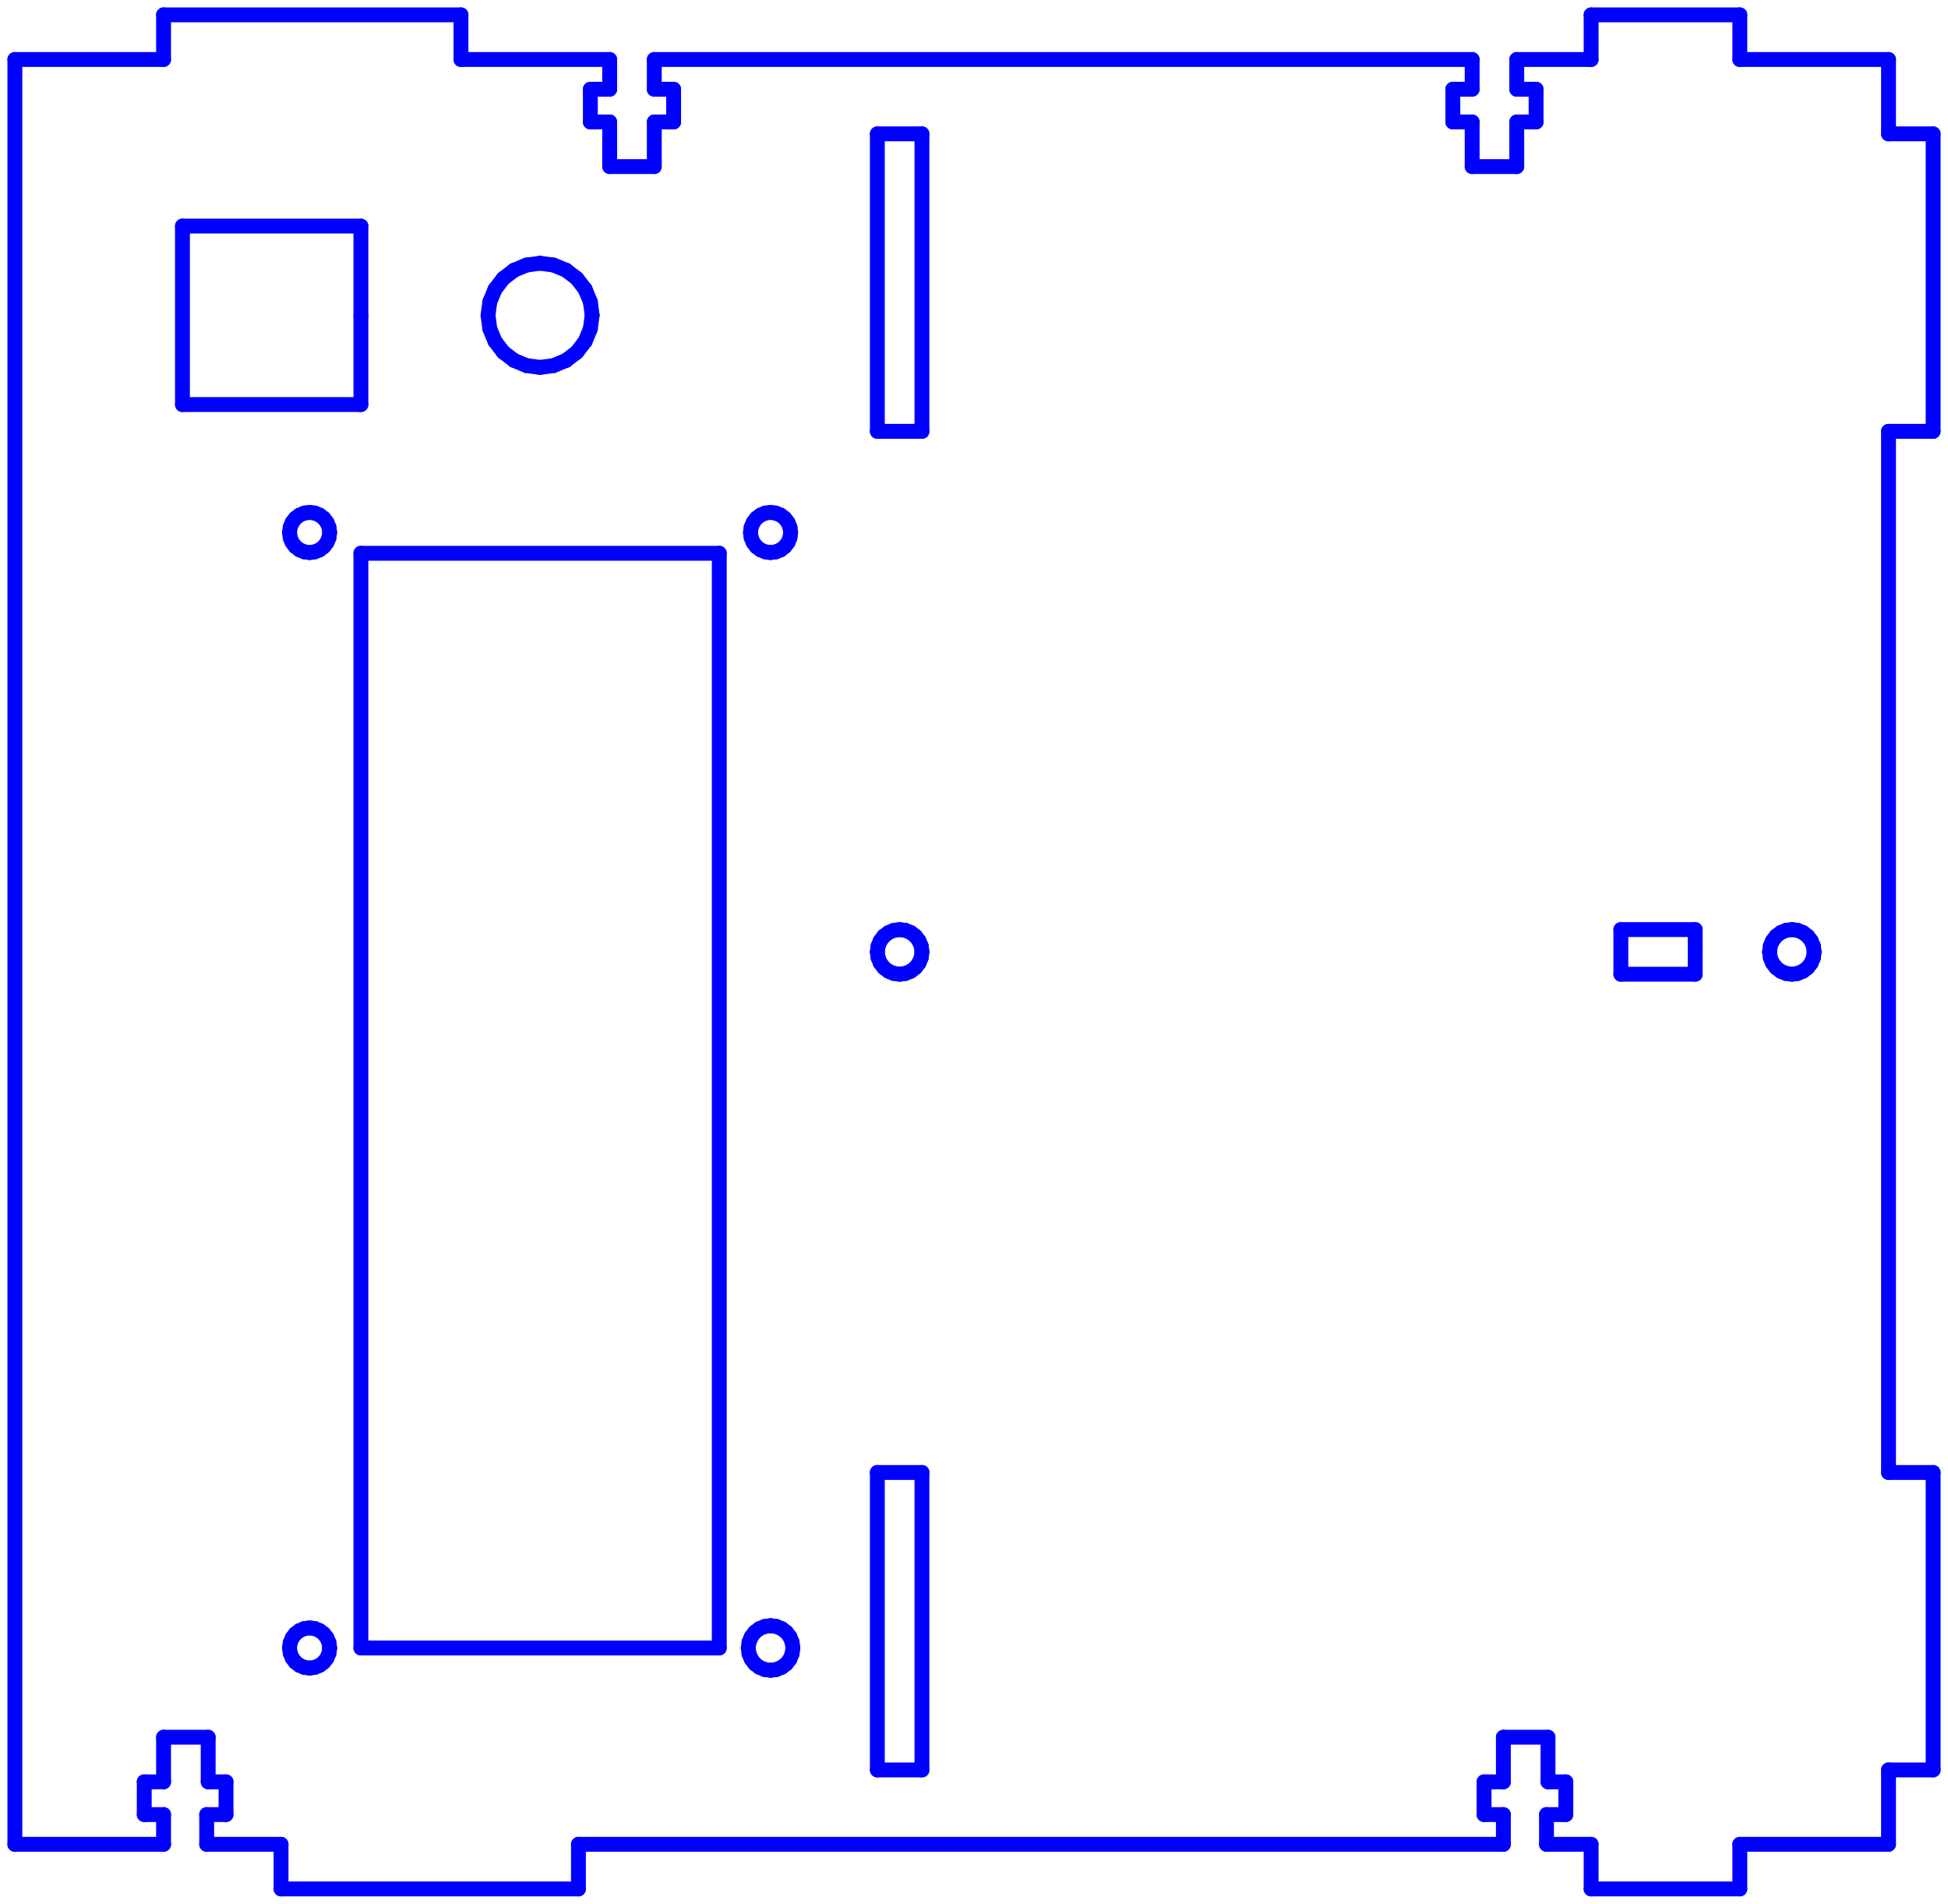 <?xml version="1.0" standalone="no"?>
<!DOCTYPE svg PUBLIC "-//W3C//DTD SVG 1.1//EN" "http://www.w3.org/Graphics/SVG/1.1/DTD/svg11.dtd">
<svg width="131.0mm" height="128.0mm"
 viewBox="0 0 131.0 128.0"
 xmlns="http://www.w3.org/2000/svg" version="1.1"
 xmlns:xlink="http://www.w3.org/1999/xlink">
<desc>Output from Flights of Ideas SVG Sketchup Plugin</desc>

  <g id="face0" fill="none" stroke="rgb(0,0,255)" stroke-width="1" stroke-miterlimit="4" stroke-dasharray="none" stroke-linejoin="round" stroke-linecap="round">
    <line x1="11.0" y1="4.0" x2="1.0" y2="4.0"/>
    <line x1="1.0" y1="4.0" x2="1.0" y2="124.0"/>
    <line x1="1.0" y1="124.0" x2="11.0" y2="124.0"/>
    <line x1="11.0" y1="124.0" x2="11.0" y2="122.0"/>
    <line x1="11.0" y1="122.0" x2="9.7" y2="122.0"/>
    <line x1="9.7" y1="122.0" x2="9.7" y2="119.8"/>
    <line x1="9.7" y1="119.8" x2="11.0" y2="119.8"/>
    <line x1="11.0" y1="119.8" x2="11.0" y2="116.8"/>
    <line x1="11.0" y1="116.8" x2="14.0" y2="116.8"/>
    <line x1="14.0" y1="116.8" x2="14.0" y2="119.8"/>
    <line x1="14.0" y1="119.8" x2="15.2" y2="119.8"/>
    <line x1="15.2" y1="119.8" x2="15.2" y2="122.0"/>
    <line x1="15.2" y1="122.0" x2="13.9" y2="122.0"/>
    <line x1="13.9" y1="122.0" x2="13.9" y2="124.0"/>
    <line x1="13.9" y1="124.0" x2="18.9" y2="124.0"/>
    <line x1="18.9" y1="124.0" x2="18.9" y2="127.0"/>
    <line x1="18.9" y1="127.0" x2="38.9" y2="127.0"/>
    <line x1="38.9" y1="127.0" x2="38.9" y2="124.0"/>
    <line x1="38.9" y1="124.0" x2="101.1" y2="124.0"/>
    <line x1="101.1" y1="124.0" x2="101.1" y2="122.0"/>
    <line x1="101.1" y1="122.0" x2="99.8" y2="122.0"/>
    <line x1="99.8" y1="122.0" x2="99.8" y2="119.8"/>
    <line x1="99.8" y1="119.8" x2="101.1" y2="119.8"/>
    <line x1="101.1" y1="119.8" x2="101.1" y2="116.8"/>
    <line x1="101.1" y1="116.8" x2="104.1" y2="116.8"/>
    <line x1="104.1" y1="116.8" x2="104.1" y2="119.8"/>
    <line x1="104.1" y1="119.8" x2="105.3" y2="119.8"/>
    <line x1="105.3" y1="119.8" x2="105.3" y2="122.0"/>
    <line x1="105.3" y1="122.0" x2="104.0" y2="122.0"/>
    <line x1="104.0" y1="122.0" x2="104.0" y2="124.0"/>
    <line x1="104.0" y1="124.0" x2="107.0" y2="124.0"/>
    <line x1="107.0" y1="124.0" x2="107.0" y2="127.0"/>
    <line x1="107.0" y1="127.0" x2="117.0" y2="127.0"/>
    <line x1="117.0" y1="127.0" x2="117.0" y2="124.0"/>
    <line x1="117.0" y1="124.0" x2="127.0" y2="124.0"/>
    <line x1="127.0" y1="124.0" x2="127.0" y2="119.0"/>
    <line x1="127.0" y1="119.0" x2="130.0" y2="119.0"/>
    <line x1="130.0" y1="119.0" x2="130.0" y2="99.0"/>
    <line x1="130.0" y1="99.0" x2="127.0" y2="99.0"/>
    <line x1="127.0" y1="99.0" x2="127.0" y2="29.0"/>
    <line x1="127.0" y1="29.0" x2="130.0" y2="29.0"/>
    <line x1="130.0" y1="29.0" x2="130.0" y2="9"/>
    <line x1="130.0" y1="9" x2="127.0" y2="9"/>
    <line x1="127.0" y1="9" x2="127.0" y2="4.0"/>
    <line x1="127.0" y1="4.0" x2="117.0" y2="4.0"/>
    <line x1="117.0" y1="4.0" x2="117.0" y2="1"/>
    <line x1="117.0" y1="1" x2="107.0" y2="1"/>
    <line x1="107.0" y1="1" x2="107.0" y2="4.0"/>
    <line x1="107.0" y1="4.0" x2="102.0" y2="4.0"/>
    <line x1="102.0" y1="4.0" x2="102.0" y2="6"/>
    <line x1="102.0" y1="6" x2="103.3" y2="6"/>
    <line x1="103.3" y1="6" x2="103.3" y2="8.2"/>
    <line x1="103.3" y1="8.2" x2="102.0" y2="8.2"/>
    <line x1="102.0" y1="8.2" x2="102.0" y2="11.2"/>
    <line x1="102.0" y1="11.2" x2="99.0" y2="11.2"/>
    <line x1="99.0" y1="11.2" x2="99.0" y2="8.2"/>
    <line x1="99.0" y1="8.2" x2="97.7" y2="8.2"/>
    <line x1="97.7" y1="8.2" x2="97.7" y2="6"/>
    <line x1="97.7" y1="6" x2="99.0" y2="6"/>
    <line x1="99.0" y1="6" x2="99.0" y2="4.0"/>
    <line x1="99.0" y1="4.0" x2="44.0" y2="4.0"/>
    <line x1="44.0" y1="4.0" x2="44.0" y2="6"/>
    <line x1="44.0" y1="6" x2="45.3" y2="6"/>
    <line x1="45.3" y1="6" x2="45.3" y2="8.2"/>
    <line x1="45.3" y1="8.2" x2="44.0" y2="8.2"/>
    <line x1="44.0" y1="8.2" x2="44.0" y2="11.2"/>
    <line x1="44.0" y1="11.2" x2="41.0" y2="11.2"/>
    <line x1="41.0" y1="11.2" x2="41.0" y2="8.2"/>
    <line x1="41.0" y1="8.2" x2="39.7" y2="8.2"/>
    <line x1="39.7" y1="8.2" x2="39.7" y2="6.0"/>
    <line x1="39.7" y1="6.0" x2="41.0" y2="6"/>
    <line x1="41.0" y1="6" x2="41.0" y2="4.0"/>
    <line x1="41.0" y1="4.0" x2="31.0" y2="4.0"/>
    <line x1="31.0" y1="4.0" x2="31.0" y2="1.0"/>
    <line x1="31.0" y1="1.0" x2="11.0" y2="1.0"/>
    <line x1="11.0" y1="1.0" x2="11.0" y2="4.0"/>
    <line x1="24.27" y1="37.2" x2="48.37" y2="37.2"/>
    <line x1="48.37" y1="37.2" x2="48.37" y2="110.8"/>
    <line x1="48.37" y1="110.8" x2="24.27" y2="110.8"/>
    <line x1="24.27" y1="110.8" x2="24.27" y2="37.2"/>
    <line x1="37.226" y1="24.581" x2="36.32" y2="24.7"/>
    <line x1="36.32" y1="24.7" x2="35.414" y2="24.581"/>
    <line x1="35.414" y1="24.581" x2="34.57" y2="24.231"/>
    <line x1="34.57" y1="24.231" x2="33.845" y2="23.675"/>
    <line x1="33.845" y1="23.675" x2="33.289" y2="22.95"/>
    <line x1="33.289" y1="22.95" x2="32.939" y2="22.106"/>
    <line x1="32.939" y1="22.106" x2="32.82" y2="21.2"/>
    <line x1="32.82" y1="21.2" x2="32.939" y2="20.294"/>
    <line x1="32.939" y1="20.294" x2="33.289" y2="19.45"/>
    <line x1="33.289" y1="19.45" x2="33.845" y2="18.725"/>
    <line x1="33.845" y1="18.725" x2="34.57" y2="18.169"/>
    <line x1="34.57" y1="18.169" x2="35.414" y2="17.819"/>
    <line x1="35.414" y1="17.819" x2="36.32" y2="17.7"/>
    <line x1="36.32" y1="17.7" x2="37.226" y2="17.819"/>
    <line x1="37.226" y1="17.819" x2="38.07" y2="18.169"/>
    <line x1="38.07" y1="18.169" x2="38.795" y2="18.725"/>
    <line x1="38.795" y1="18.725" x2="39.351" y2="19.45"/>
    <line x1="39.351" y1="19.45" x2="39.701" y2="20.294"/>
    <line x1="39.701" y1="20.294" x2="39.82" y2="21.2"/>
    <line x1="39.82" y1="21.2" x2="39.701" y2="22.106"/>
    <line x1="39.701" y1="22.106" x2="39.351" y2="22.95"/>
    <line x1="39.351" y1="22.95" x2="38.795" y2="23.675"/>
    <line x1="38.795" y1="23.675" x2="38.07" y2="24.231"/>
    <line x1="38.07" y1="24.231" x2="37.226" y2="24.581"/>
    <line x1="24.27" y1="15.2" x2="24.27" y2="21.2"/>
    <line x1="24.27" y1="21.2" x2="24.27" y2="27.2"/>
    <line x1="24.27" y1="27.2" x2="12.27" y2="27.2"/>
    <line x1="12.27" y1="27.2" x2="12.27" y2="15.2"/>
    <line x1="12.27" y1="15.2" x2="24.27" y2="15.2"/>
    <line x1="59.0" y1="29.0" x2="59.0" y2="9"/>
    <line x1="59.0" y1="9" x2="62.0" y2="9"/>
    <line x1="62.0" y1="9" x2="62.0" y2="29.0"/>
    <line x1="62.0" y1="29.0" x2="59.0" y2="29.0"/>
    <line x1="62.0" y1="99.0" x2="62.0" y2="119.0"/>
    <line x1="62.0" y1="119.0" x2="59.0" y2="119.0"/>
    <line x1="59.0" y1="119.0" x2="59.0" y2="99.0"/>
    <line x1="59.0" y1="99.0" x2="62.0" y2="99.0"/>
    <line x1="60.112" y1="62.551" x2="60.5" y2="62.5"/>
    <line x1="60.5" y1="62.5" x2="60.888" y2="62.551"/>
    <line x1="60.888" y1="62.551" x2="61.25" y2="62.701"/>
    <line x1="61.25" y1="62.701" x2="61.561" y2="62.939"/>
    <line x1="61.561" y1="62.939" x2="61.799" y2="63.25"/>
    <line x1="61.799" y1="63.25" x2="61.949" y2="63.612"/>
    <line x1="61.949" y1="63.612" x2="62.0" y2="64.0"/>
    <line x1="62.0" y1="64.0" x2="61.949" y2="64.388"/>
    <line x1="61.949" y1="64.388" x2="61.799" y2="64.75"/>
    <line x1="61.799" y1="64.75" x2="61.561" y2="65.061"/>
    <line x1="61.561" y1="65.061" x2="61.25" y2="65.299"/>
    <line x1="61.25" y1="65.299" x2="60.888" y2="65.449"/>
    <line x1="60.888" y1="65.449" x2="60.5" y2="65.5"/>
    <line x1="60.5" y1="65.5" x2="60.112" y2="65.449"/>
    <line x1="60.112" y1="65.449" x2="59.75" y2="65.299"/>
    <line x1="59.75" y1="65.299" x2="59.439" y2="65.061"/>
    <line x1="59.439" y1="65.061" x2="59.201" y2="64.75"/>
    <line x1="59.201" y1="64.75" x2="59.051" y2="64.388"/>
    <line x1="59.051" y1="64.388" x2="59.0" y2="64.0"/>
    <line x1="59.0" y1="64.0" x2="59.051" y2="63.612"/>
    <line x1="59.051" y1="63.612" x2="59.201" y2="63.25"/>
    <line x1="59.201" y1="63.25" x2="59.439" y2="62.939"/>
    <line x1="59.439" y1="62.939" x2="59.75" y2="62.701"/>
    <line x1="59.75" y1="62.701" x2="60.112" y2="62.551"/>
    <line x1="109.0" y1="62.5" x2="114.0" y2="62.5"/>
    <line x1="114.0" y1="62.5" x2="114.0" y2="64"/>
    <line x1="114.0" y1="64" x2="114.0" y2="65.5"/>
    <line x1="114.0" y1="65.5" x2="109.0" y2="65.5"/>
    <line x1="109.0" y1="65.5" x2="109.0" y2="62.5"/>
    <line x1="119.051" y1="64.388" x2="119.0" y2="64.0"/>
    <line x1="119.0" y1="64.0" x2="119.051" y2="63.612"/>
    <line x1="119.051" y1="63.612" x2="119.201" y2="63.25"/>
    <line x1="119.201" y1="63.25" x2="119.439" y2="62.939"/>
    <line x1="119.439" y1="62.939" x2="119.75" y2="62.701"/>
    <line x1="119.75" y1="62.701" x2="120.112" y2="62.551"/>
    <line x1="120.112" y1="62.551" x2="120.5" y2="62.5"/>
    <line x1="120.5" y1="62.5" x2="120.888" y2="62.551"/>
    <line x1="120.888" y1="62.551" x2="121.25" y2="62.701"/>
    <line x1="121.25" y1="62.701" x2="121.561" y2="62.939"/>
    <line x1="121.561" y1="62.939" x2="121.799" y2="63.25"/>
    <line x1="121.799" y1="63.25" x2="121.949" y2="63.612"/>
    <line x1="121.949" y1="63.612" x2="122.0" y2="64.0"/>
    <line x1="122.0" y1="64.0" x2="121.949" y2="64.388"/>
    <line x1="121.949" y1="64.388" x2="121.799" y2="64.75"/>
    <line x1="121.799" y1="64.75" x2="121.561" y2="65.061"/>
    <line x1="121.561" y1="65.061" x2="121.25" y2="65.299"/>
    <line x1="121.25" y1="65.299" x2="120.888" y2="65.449"/>
    <line x1="120.888" y1="65.449" x2="120.5" y2="65.5"/>
    <line x1="120.5" y1="65.5" x2="120.112" y2="65.449"/>
    <line x1="120.112" y1="65.449" x2="119.75" y2="65.299"/>
    <line x1="119.75" y1="65.299" x2="119.439" y2="65.061"/>
    <line x1="119.439" y1="65.061" x2="119.201" y2="64.75"/>
    <line x1="119.201" y1="64.75" x2="119.051" y2="64.388"/>
    <line x1="52.208" y1="109.351" x2="52.57" y2="109.501"/>
    <line x1="52.57" y1="109.501" x2="52.881" y2="109.739"/>
    <line x1="52.881" y1="109.739" x2="53.119" y2="110.05"/>
    <line x1="53.119" y1="110.05" x2="53.269" y2="110.412"/>
    <line x1="53.269" y1="110.412" x2="53.32" y2="110.8"/>
    <line x1="53.32" y1="110.8" x2="53.269" y2="111.188"/>
    <line x1="53.269" y1="111.188" x2="53.119" y2="111.55"/>
    <line x1="53.119" y1="111.55" x2="52.881" y2="111.861"/>
    <line x1="52.881" y1="111.861" x2="52.57" y2="112.099"/>
    <line x1="52.57" y1="112.099" x2="52.208" y2="112.249"/>
    <line x1="52.208" y1="112.249" x2="51.82" y2="112.3"/>
    <line x1="51.82" y1="112.3" x2="51.432" y2="112.249"/>
    <line x1="51.432" y1="112.249" x2="51.07" y2="112.099"/>
    <line x1="51.07" y1="112.099" x2="50.759" y2="111.861"/>
    <line x1="50.759" y1="111.861" x2="50.521" y2="111.55"/>
    <line x1="50.521" y1="111.55" x2="50.371" y2="111.188"/>
    <line x1="50.371" y1="111.188" x2="50.32" y2="110.8"/>
    <line x1="50.32" y1="110.8" x2="50.371" y2="110.412"/>
    <line x1="50.371" y1="110.412" x2="50.521" y2="110.05"/>
    <line x1="50.521" y1="110.05" x2="50.759" y2="109.739"/>
    <line x1="50.759" y1="109.739" x2="51.07" y2="109.501"/>
    <line x1="51.07" y1="109.501" x2="51.432" y2="109.351"/>
    <line x1="51.432" y1="109.351" x2="51.82" y2="109.3"/>
    <line x1="51.82" y1="109.3" x2="52.208" y2="109.351"/>
    <line x1="53.17" y1="35.8" x2="53.124" y2="36.149"/>
    <line x1="53.124" y1="36.149" x2="52.989" y2="36.475"/>
    <line x1="52.989" y1="36.475" x2="52.775" y2="36.755"/>
    <line x1="52.775" y1="36.755" x2="52.495" y2="36.969"/>
    <line x1="52.495" y1="36.969" x2="52.169" y2="37.104"/>
    <line x1="52.169" y1="37.104" x2="51.82" y2="37.15"/>
    <line x1="51.82" y1="37.15" x2="51.471" y2="37.104"/>
    <line x1="51.471" y1="37.104" x2="51.145" y2="36.969"/>
    <line x1="51.145" y1="36.969" x2="50.865" y2="36.755"/>
    <line x1="50.865" y1="36.755" x2="50.651" y2="36.475"/>
    <line x1="50.651" y1="36.475" x2="50.516" y2="36.149"/>
    <line x1="50.516" y1="36.149" x2="50.47" y2="35.8"/>
    <line x1="50.47" y1="35.8" x2="50.516" y2="35.451"/>
    <line x1="50.516" y1="35.451" x2="50.651" y2="35.125"/>
    <line x1="50.651" y1="35.125" x2="50.865" y2="34.845"/>
    <line x1="50.865" y1="34.845" x2="51.145" y2="34.631"/>
    <line x1="51.145" y1="34.631" x2="51.471" y2="34.496"/>
    <line x1="51.471" y1="34.496" x2="51.82" y2="34.45"/>
    <line x1="51.82" y1="34.45" x2="52.169" y2="34.496"/>
    <line x1="52.169" y1="34.496" x2="52.495" y2="34.631"/>
    <line x1="52.495" y1="34.631" x2="52.775" y2="34.845"/>
    <line x1="52.775" y1="34.845" x2="52.989" y2="35.125"/>
    <line x1="52.989" y1="35.125" x2="53.124" y2="35.451"/>
    <line x1="53.124" y1="35.451" x2="53.17" y2="35.8"/>
    <line x1="20.145" y1="109.631" x2="20.471" y2="109.496"/>
    <line x1="20.471" y1="109.496" x2="20.82" y2="109.45"/>
    <line x1="20.82" y1="109.45" x2="21.169" y2="109.496"/>
    <line x1="21.169" y1="109.496" x2="21.495" y2="109.631"/>
    <line x1="21.495" y1="109.631" x2="21.775" y2="109.845"/>
    <line x1="21.775" y1="109.845" x2="21.989" y2="110.125"/>
    <line x1="21.989" y1="110.125" x2="22.124" y2="110.451"/>
    <line x1="22.124" y1="110.451" x2="22.17" y2="110.8"/>
    <line x1="22.17" y1="110.8" x2="22.124" y2="111.149"/>
    <line x1="22.124" y1="111.149" x2="21.989" y2="111.475"/>
    <line x1="21.989" y1="111.475" x2="21.775" y2="111.755"/>
    <line x1="21.775" y1="111.755" x2="21.495" y2="111.969"/>
    <line x1="21.495" y1="111.969" x2="21.169" y2="112.104"/>
    <line x1="21.169" y1="112.104" x2="20.82" y2="112.15"/>
    <line x1="20.82" y1="112.15" x2="20.471" y2="112.104"/>
    <line x1="20.471" y1="112.104" x2="20.145" y2="111.969"/>
    <line x1="20.145" y1="111.969" x2="19.865" y2="111.755"/>
    <line x1="19.865" y1="111.755" x2="19.651" y2="111.475"/>
    <line x1="19.651" y1="111.475" x2="19.516" y2="111.149"/>
    <line x1="19.516" y1="111.149" x2="19.47" y2="110.8"/>
    <line x1="19.47" y1="110.8" x2="19.516" y2="110.451"/>
    <line x1="19.516" y1="110.451" x2="19.651" y2="110.125"/>
    <line x1="19.651" y1="110.125" x2="19.865" y2="109.845"/>
    <line x1="19.865" y1="109.845" x2="20.145" y2="109.631"/>
    <line x1="20.471" y1="34.496" x2="20.82" y2="34.45"/>
    <line x1="20.82" y1="34.45" x2="21.169" y2="34.496"/>
    <line x1="21.169" y1="34.496" x2="21.495" y2="34.631"/>
    <line x1="21.495" y1="34.631" x2="21.775" y2="34.845"/>
    <line x1="21.775" y1="34.845" x2="21.989" y2="35.125"/>
    <line x1="21.989" y1="35.125" x2="22.124" y2="35.451"/>
    <line x1="22.124" y1="35.451" x2="22.17" y2="35.8"/>
    <line x1="22.17" y1="35.8" x2="22.124" y2="36.149"/>
    <line x1="22.124" y1="36.149" x2="21.989" y2="36.475"/>
    <line x1="21.989" y1="36.475" x2="21.775" y2="36.755"/>
    <line x1="21.775" y1="36.755" x2="21.495" y2="36.969"/>
    <line x1="21.495" y1="36.969" x2="21.169" y2="37.104"/>
    <line x1="21.169" y1="37.104" x2="20.82" y2="37.15"/>
    <line x1="20.82" y1="37.15" x2="20.471" y2="37.104"/>
    <line x1="20.471" y1="37.104" x2="20.145" y2="36.969"/>
    <line x1="20.145" y1="36.969" x2="19.865" y2="36.755"/>
    <line x1="19.865" y1="36.755" x2="19.651" y2="36.475"/>
    <line x1="19.651" y1="36.475" x2="19.516" y2="36.149"/>
    <line x1="19.516" y1="36.149" x2="19.47" y2="35.8"/>
    <line x1="19.47" y1="35.8" x2="19.516" y2="35.451"/>
    <line x1="19.516" y1="35.451" x2="19.651" y2="35.125"/>
    <line x1="19.651" y1="35.125" x2="19.865" y2="34.845"/>
    <line x1="19.865" y1="34.845" x2="20.145" y2="34.631"/>
    <line x1="20.145" y1="34.631" x2="20.471" y2="34.496"/>
  </g>
</svg>
